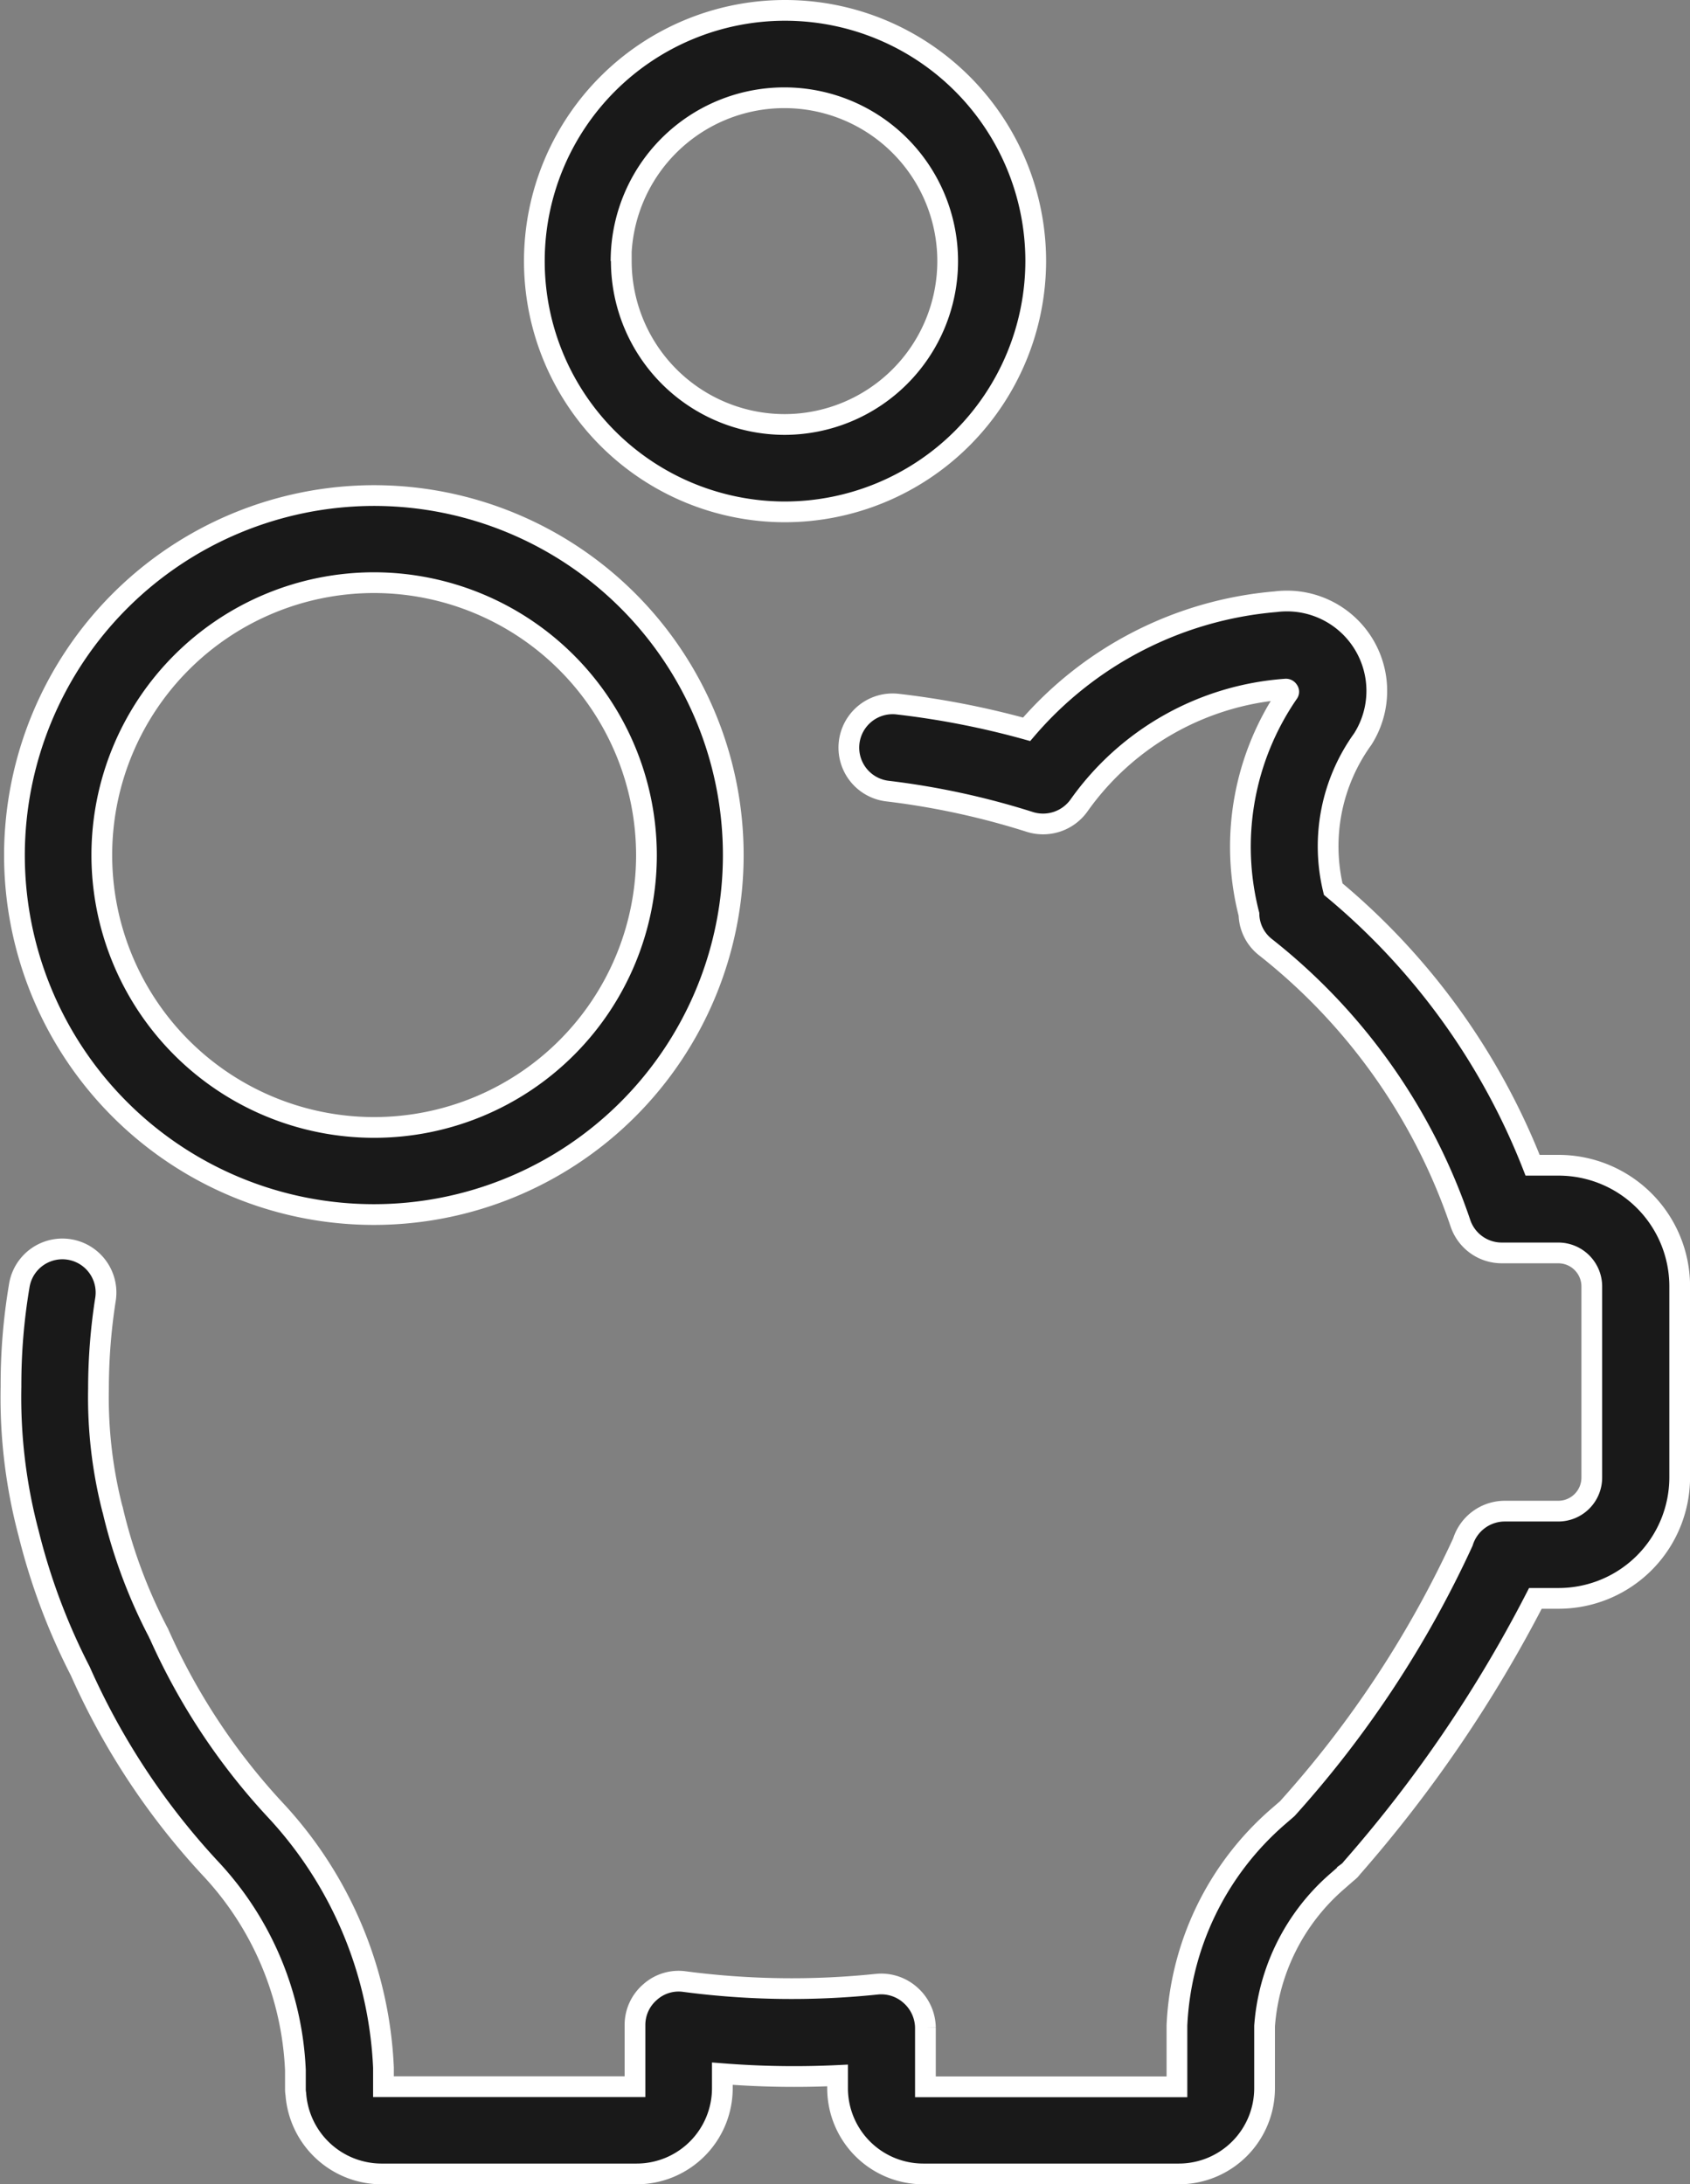 <svg xmlns="http://www.w3.org/2000/svg" width="24.451" height="31.595" viewBox="0 0 24.451 31.595">
    <rect x="0" y="0" width="24.451" height="31.595" fill="#808080" stroke="none"/>
    <defs>
        <style>
            .cls-1{fill:#191919;stroke:#fff;stroke-width:.3px}
        </style>
    </defs>
    <g id="thrift" transform="translate(.156 .15)">
        <path id="Path_228" d="M75.16 152.363l.16-.14a.3.3 0 0 0 .064-.064 19.323 19.323 0 0 0 2.656-3.9h.338a1.752 1.752 0 0 0 1.75-1.75v-2.765a1.752 1.752 0 0 0-1.75-1.75H78A9.885 9.885 0 0 0 75.115 138a2.648 2.648 0 0 1 .428-2.171 1.3 1.3 0 0 0-1.264-1.986 5.332 5.332 0 0 0-3.6 1.845 12.176 12.176 0 0 0-1.865-.364.633.633 0 0 0-.147 1.258 11.183 11.183 0 0 1 2.062.447.639.639 0 0 0 .715-.249 4.012 4.012 0 0 1 2.982-1.673.038.038 0 0 1 .038.019.028.028 0 0 1 0 .038 3.919 3.919 0 0 0-.568 3.2.622.622 0 0 0 .236.473 8.578 8.578 0 0 1 2.822 3.991.631.631 0 0 0 .6.434h.817a.485.485 0 0 1 .485.485v2.765a.485.485 0 0 1-.485.485h-.773a.636.636 0 0 0-.607.447 15.317 15.317 0 0 1-2.541 3.857l-.14.121a4.25 4.25 0 0 0-1.456 3.014v.888h-3.639v-.856A.639.639 0 0 0 69 154a.632.632 0 0 0-.492-.16 11.873 11.873 0 0 1-2.778-.038.618.618 0 0 0-.5.153.626.626 0 0 0-.217.479v.888h-3.639v-.275a5.841 5.841 0 0 0-1.574-3.737 9.3 9.3 0 0 1-1.673-2.535c-.006-.006-.006-.013-.013-.026a7.528 7.528 0 0 1-.651-1.743l-.006-.026c0-.006-.006-.013-.006-.019a6.519 6.519 0 0 1-.2-1.737v-.019a8.37 8.37 0 0 1 .1-1.264.631.631 0 1 0-1.245-.211 8.581 8.581 0 0 0-.121 1.462 7.666 7.666 0 0 0 .255 2.126 9.168 9.168 0 0 0 .747 1.992 10.366 10.366 0 0 0 1.9 2.873 4.554 4.554 0 0 1 1.213 2.9v.262a.424.424 0 0 0 .006.083 1.245 1.245 0 0 0 1.232 1.156h3.7a1.24 1.24 0 0 0 1.239-1.239v-.211a13.184 13.184 0 0 0 1.667.026v.185a1.24 1.24 0 0 0 1.239 1.239h3.7a1.24 1.24 0 0 0 1.239-1.239v-.9a3.066 3.066 0 0 1 1.038-2.082z" class="cls-1" data-name="Path 228" transform="translate(-55.982 -125.289)"/>
        <path id="Path_229" d="M56.819 115.1a5.2 5.2 0 1 0 5.2-5.2 5.209 5.209 0 0 0-5.2 5.2zm9.144 0a3.94 3.94 0 1 1-3.94-3.94 3.946 3.946 0 0 1 3.94 3.94z" class="cls-1" data-name="Path 229" transform="translate(-56.766 -102.882)"/>
        <path id="Path_230" d="M181.873 3.627a3.627 3.627 0 1 0-3.627 3.627 3.633 3.633 0 0 0 3.627-3.627zm-6 0a2.363 2.363 0 1 1 2.363 2.363 2.365 2.365 0 0 1-2.359-2.363z" class="cls-1" data-name="Path 230" transform="translate(-167.044)"/>
    </g>
</svg>
